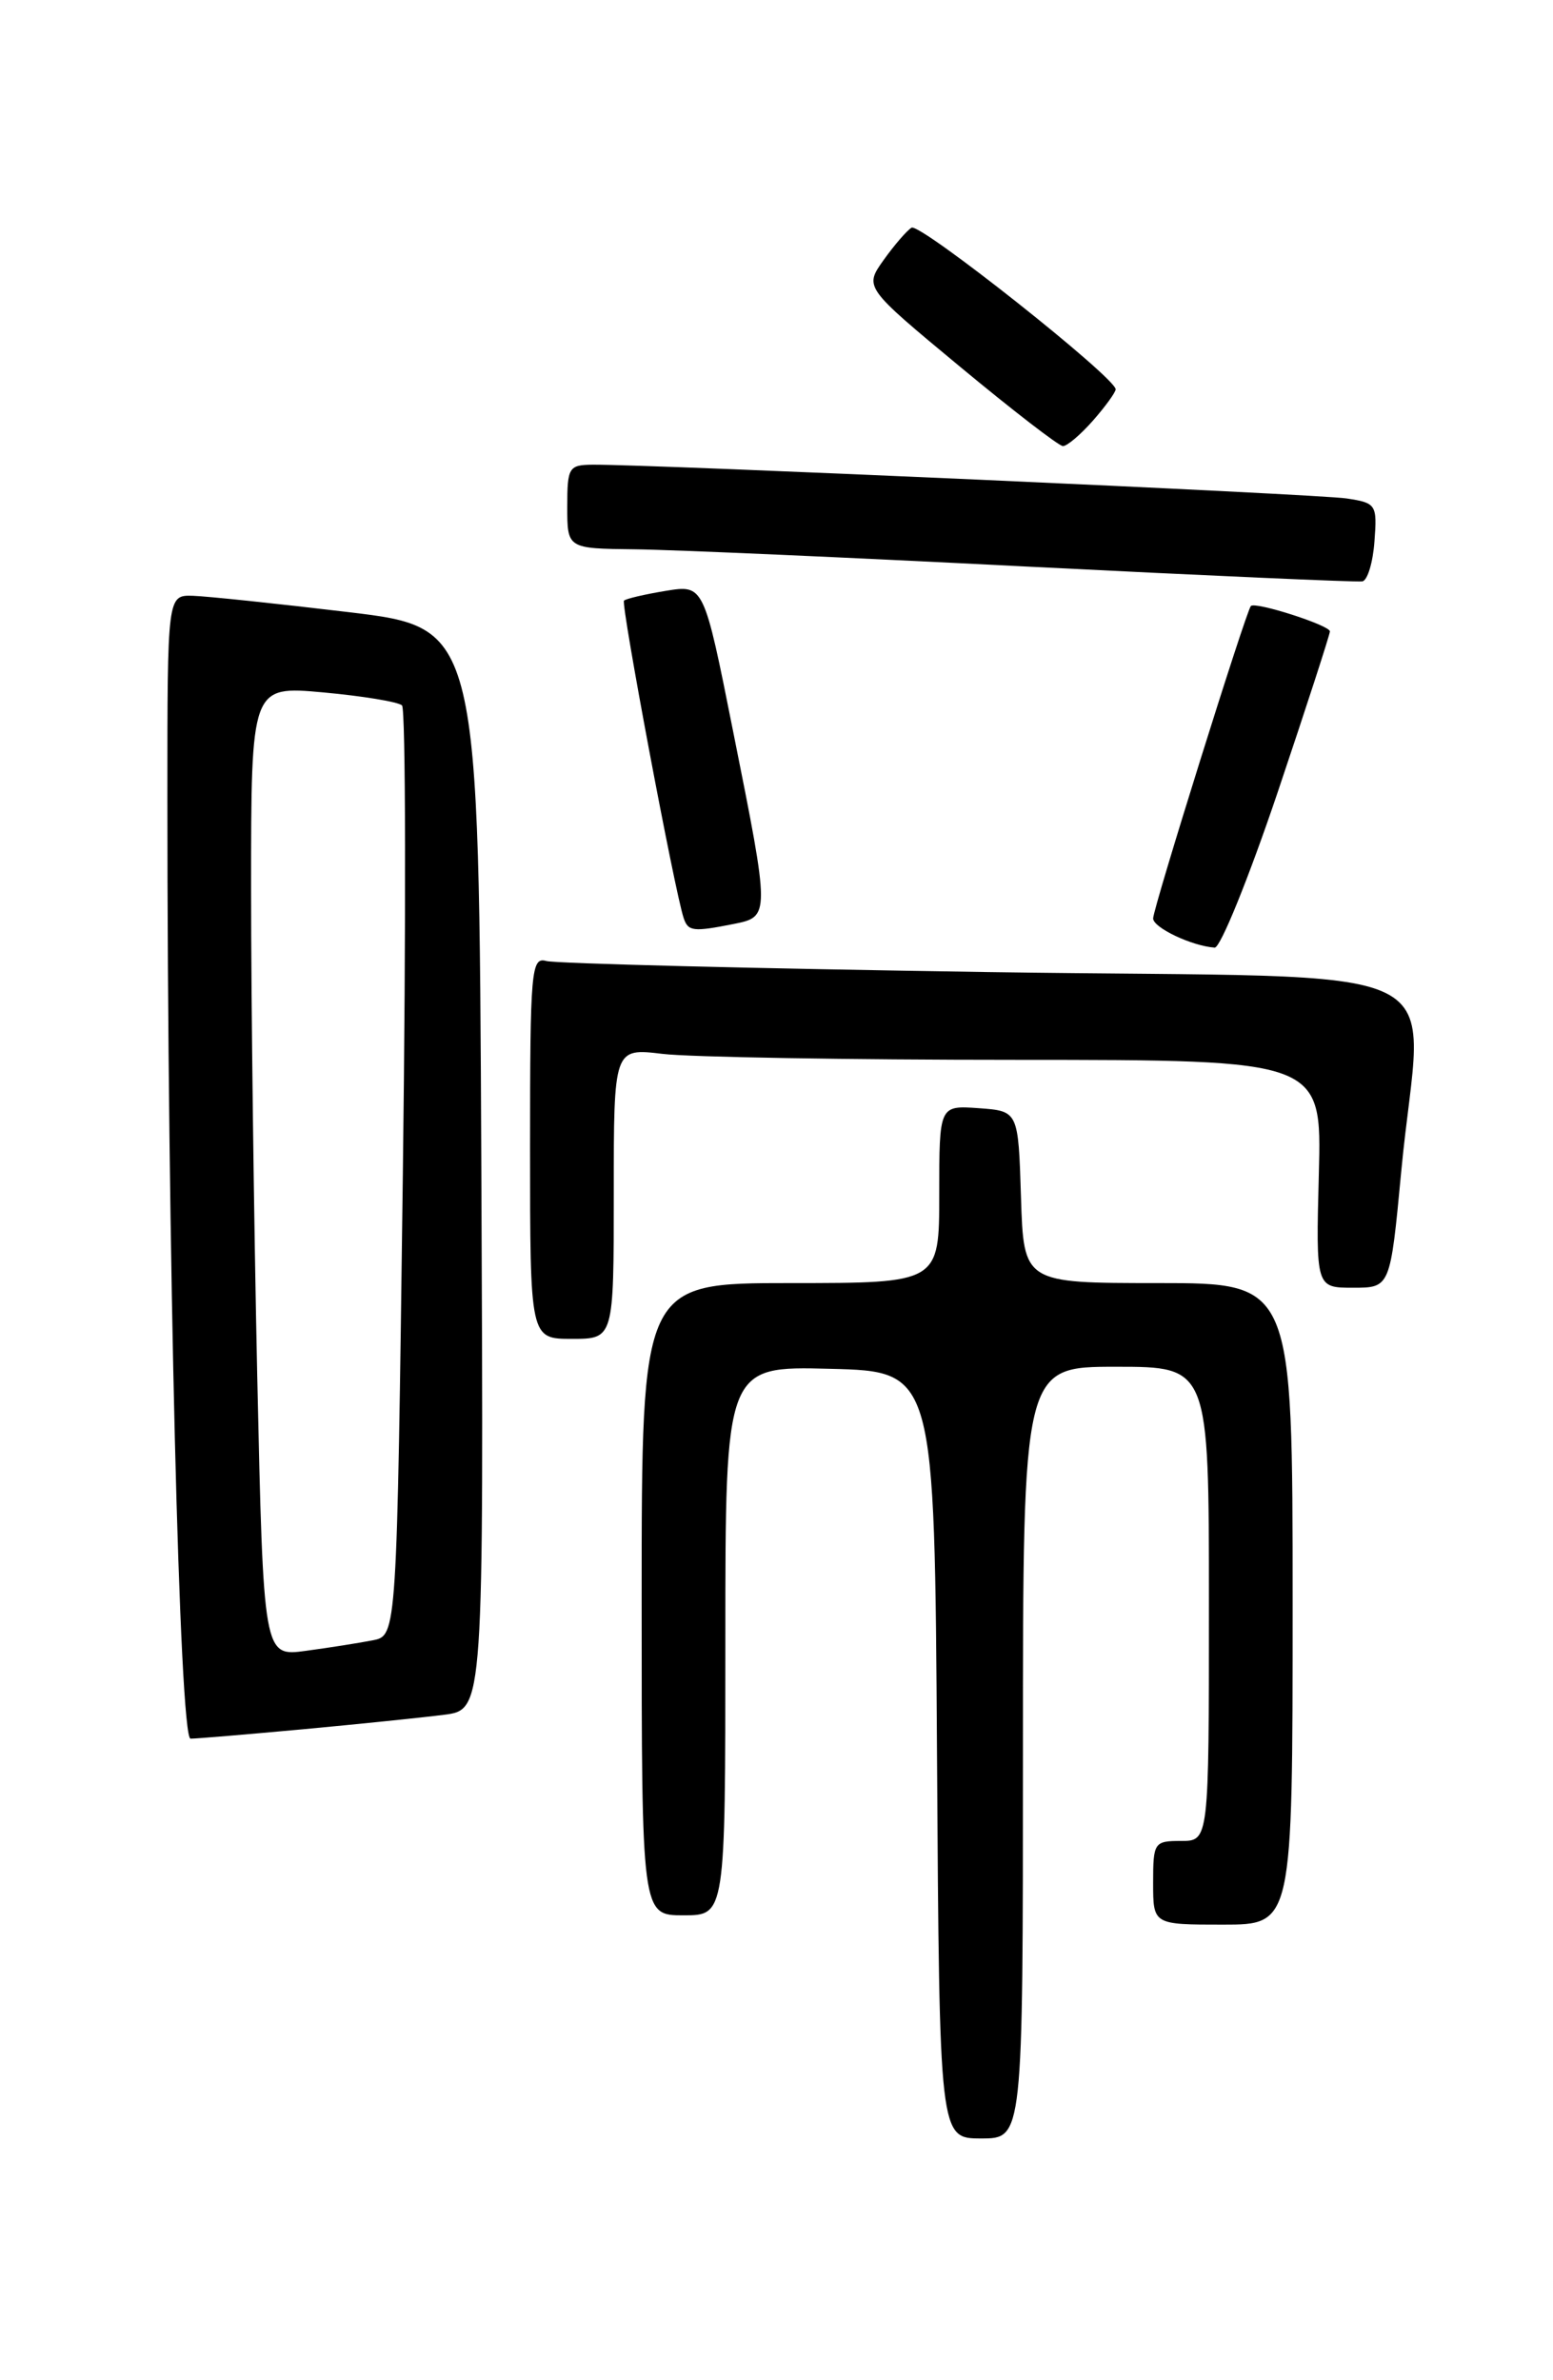 <?xml version="1.0" encoding="UTF-8" standalone="no"?>
<!DOCTYPE svg PUBLIC "-//W3C//DTD SVG 1.1//EN" "http://www.w3.org/Graphics/SVG/1.1/DTD/svg11.dtd" >
<svg xmlns="http://www.w3.org/2000/svg" xmlns:xlink="http://www.w3.org/1999/xlink" version="1.1" viewBox="0 0 167 256">
 <g >
 <path fill="currentColor"
d=" M 110.00 188.50 C 110.00 147.00 110.00 147.00 120.00 147.00 C 130.00 147.00 130.00 147.00 130.00 172.50 C 130.00 198.00 130.00 198.00 127.00 198.00 C 124.11 198.00 124.00 198.17 124.00 202.50 C 124.00 207.00 124.00 207.00 131.50 207.00 C 139.00 207.00 139.00 207.00 139.00 172.50 C 139.00 138.00 139.00 138.00 124.54 138.00 C 110.08 138.00 110.08 138.00 109.79 128.75 C 109.50 119.50 109.50 119.50 105.25 119.19 C 101.00 118.89 101.00 118.89 101.00 128.44 C 101.00 138.00 101.00 138.00 85.00 138.00 C 69.00 138.00 69.00 138.00 69.00 172.00 C 69.00 206.00 69.00 206.00 73.50 206.00 C 78.00 206.00 78.00 206.00 78.00 176.47 C 78.00 146.93 78.00 146.93 89.25 147.22 C 100.50 147.50 100.50 147.50 100.76 188.75 C 101.02 230.00 101.02 230.00 105.51 230.00 C 110.00 230.00 110.00 230.00 110.00 188.50 Z  M 32.58 185.99 C 38.58 185.43 45.42 184.73 47.76 184.43 C 52.02 183.88 52.02 183.88 51.76 125.70 C 51.50 67.52 51.50 67.52 37.50 65.84 C 29.80 64.92 22.26 64.13 20.75 64.08 C 18.00 64.00 18.00 64.00 18.00 85.75 C 18.00 134.35 19.30 187.00 20.49 187.00 C 21.13 187.00 26.57 186.54 32.58 185.99 Z  M 66.00 128.36 C 66.00 112.72 66.00 112.72 71.25 113.35 C 74.14 113.70 91.27 113.99 109.32 113.99 C 142.14 114.00 142.14 114.00 141.82 126.25 C 141.50 138.50 141.50 138.50 145.50 138.50 C 149.50 138.50 149.50 138.50 150.68 126.00 C 152.88 102.54 158.68 105.34 106.25 104.55 C 81.09 104.17 59.71 103.63 58.75 103.36 C 57.12 102.90 57.00 104.32 57.00 123.43 C 57.00 144.00 57.00 144.00 61.50 144.00 C 66.00 144.00 66.00 144.00 66.00 128.36 Z  M 137.38 85.25 C 140.48 76.04 143.01 68.23 143.01 67.91 C 143.00 67.25 134.98 64.68 134.51 65.18 C 133.99 65.74 124.00 97.69 124.00 98.78 C 124.00 99.77 128.16 101.75 130.62 101.92 C 131.23 101.96 134.27 94.46 137.38 85.25 Z  M 78.88 99.38 C 82.82 98.59 82.82 98.58 78.84 78.69 C 75.69 62.88 75.69 62.88 71.59 63.55 C 69.34 63.92 67.32 64.39 67.10 64.60 C 66.74 64.93 72.55 95.88 73.52 98.75 C 74.00 100.18 74.55 100.24 78.88 99.38 Z  M 147.80 58.23 C 148.10 54.26 147.99 54.09 144.80 53.61 C 141.74 53.14 69.91 49.93 63.75 49.98 C 61.16 50.00 61.00 50.26 61.00 54.50 C 61.00 59.00 61.00 59.00 68.25 59.08 C 72.24 59.12 91.25 59.96 110.50 60.94 C 129.75 61.91 145.95 62.63 146.50 62.53 C 147.05 62.43 147.64 60.49 147.80 58.23 Z  M 117.52 45.25 C 118.85 43.74 119.95 42.22 119.97 41.88 C 120.03 40.66 98.92 23.93 98.02 24.49 C 97.51 24.80 96.16 26.37 95.01 27.98 C 92.94 30.90 92.94 30.90 103.22 39.43 C 108.87 44.12 113.86 47.97 114.30 47.98 C 114.74 47.99 116.19 46.76 117.52 45.25 Z  M 27.66 147.93 C 27.30 131.29 27.00 107.79 27.00 95.72 C 27.00 73.77 27.00 73.77 34.75 74.47 C 39.01 74.86 42.83 75.49 43.23 75.87 C 43.63 76.25 43.67 98.91 43.32 126.24 C 42.68 175.91 42.68 175.91 40.09 176.42 C 38.66 176.70 35.44 177.21 32.91 177.55 C 28.33 178.18 28.33 178.18 27.66 147.93 Z "/>
</g>
</svg>